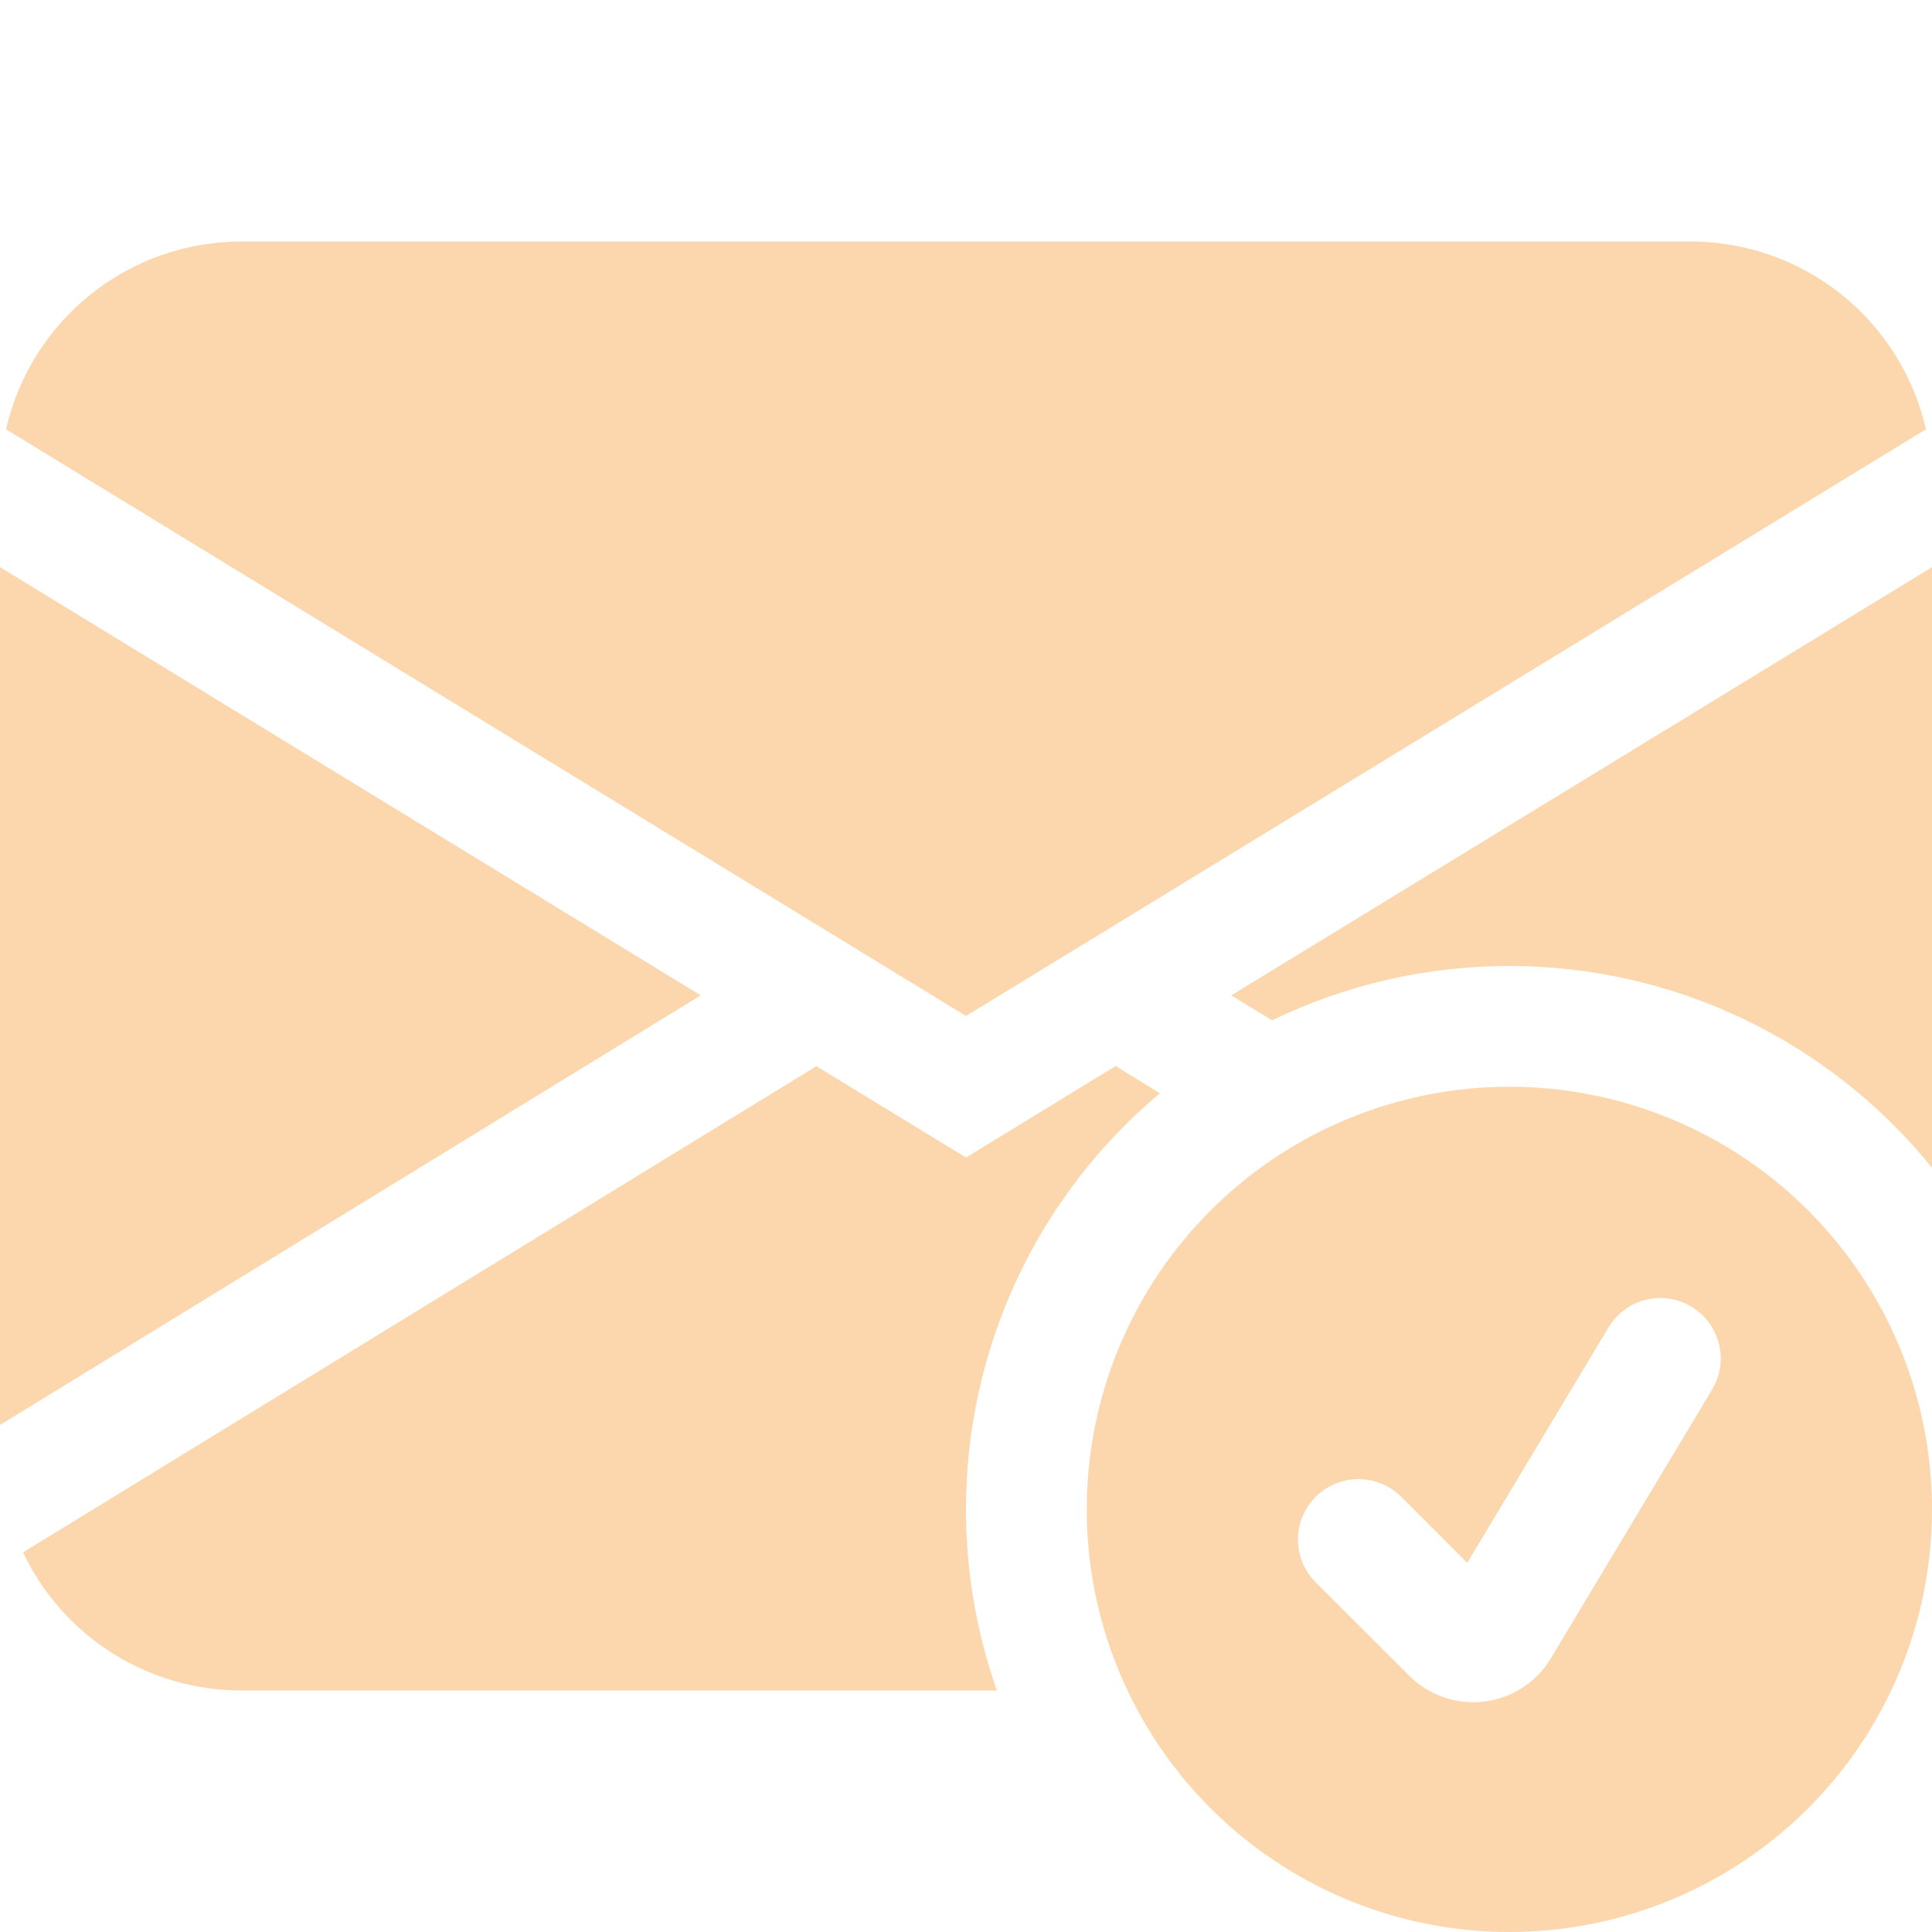 <svg width="30" height="30" viewBox="0 0 30 30" fill="none" xmlns="http://www.w3.org/2000/svg">
<path d="M0.094 6.666C0.283 5.837 0.747 5.098 1.412 4.568C2.076 4.038 2.9 3.75 3.75 3.75H26.25C27.1 3.75 27.924 4.038 28.588 4.568C29.253 5.098 29.717 5.837 29.906 6.666L15 15.776L0.094 6.666ZM0 8.807V22.127L10.881 15.456L0 8.807ZM12.677 16.556L0.358 24.105C0.662 24.747 1.142 25.29 1.743 25.669C2.343 26.049 3.039 26.25 3.75 26.25H15.48C15.162 25.346 14.999 24.395 15 23.438C14.999 22.206 15.268 20.989 15.788 19.872C16.308 18.756 17.067 17.767 18.011 16.976L17.323 16.554L15 17.974L12.677 16.556ZM30 8.807V18.133C29.209 17.155 28.209 16.365 27.074 15.823C25.938 15.281 24.696 15 23.438 15C22.161 14.999 20.902 15.287 19.753 15.844L19.119 15.456L30 8.807Z" fill="#FCD7AD"/>
<path d="M30 23.438C30 25.178 29.309 26.847 28.078 28.078C26.847 29.309 25.178 30 23.438 30C21.697 30 20.028 29.309 18.797 28.078C17.566 26.847 16.875 25.178 16.875 23.438C16.875 21.697 17.566 20.028 18.797 18.797C20.028 17.566 21.697 16.875 23.438 16.875C25.178 16.875 26.847 17.566 28.078 18.797C29.309 20.028 30 21.697 30 23.438ZM26.263 20.289C26.157 20.226 26.04 20.184 25.919 20.166C25.797 20.148 25.673 20.154 25.553 20.184C25.434 20.214 25.321 20.267 25.223 20.341C25.124 20.414 25.04 20.506 24.977 20.612L22.783 24.268L21.758 23.242C21.581 23.067 21.343 22.968 21.094 22.968C20.845 22.968 20.606 23.067 20.43 23.242C20.254 23.419 20.155 23.657 20.155 23.906C20.155 24.155 20.254 24.394 20.43 24.57L21.881 26.019C22.032 26.171 22.216 26.286 22.418 26.355C22.62 26.425 22.835 26.448 23.048 26.422C23.26 26.396 23.463 26.322 23.643 26.205C23.822 26.089 23.973 25.933 24.082 25.749L26.586 21.576C26.649 21.47 26.691 21.353 26.709 21.231C26.727 21.109 26.721 20.985 26.691 20.866C26.661 20.746 26.608 20.634 26.534 20.535C26.461 20.436 26.369 20.353 26.263 20.289Z" fill="#FCD7AD"/>
</svg>
